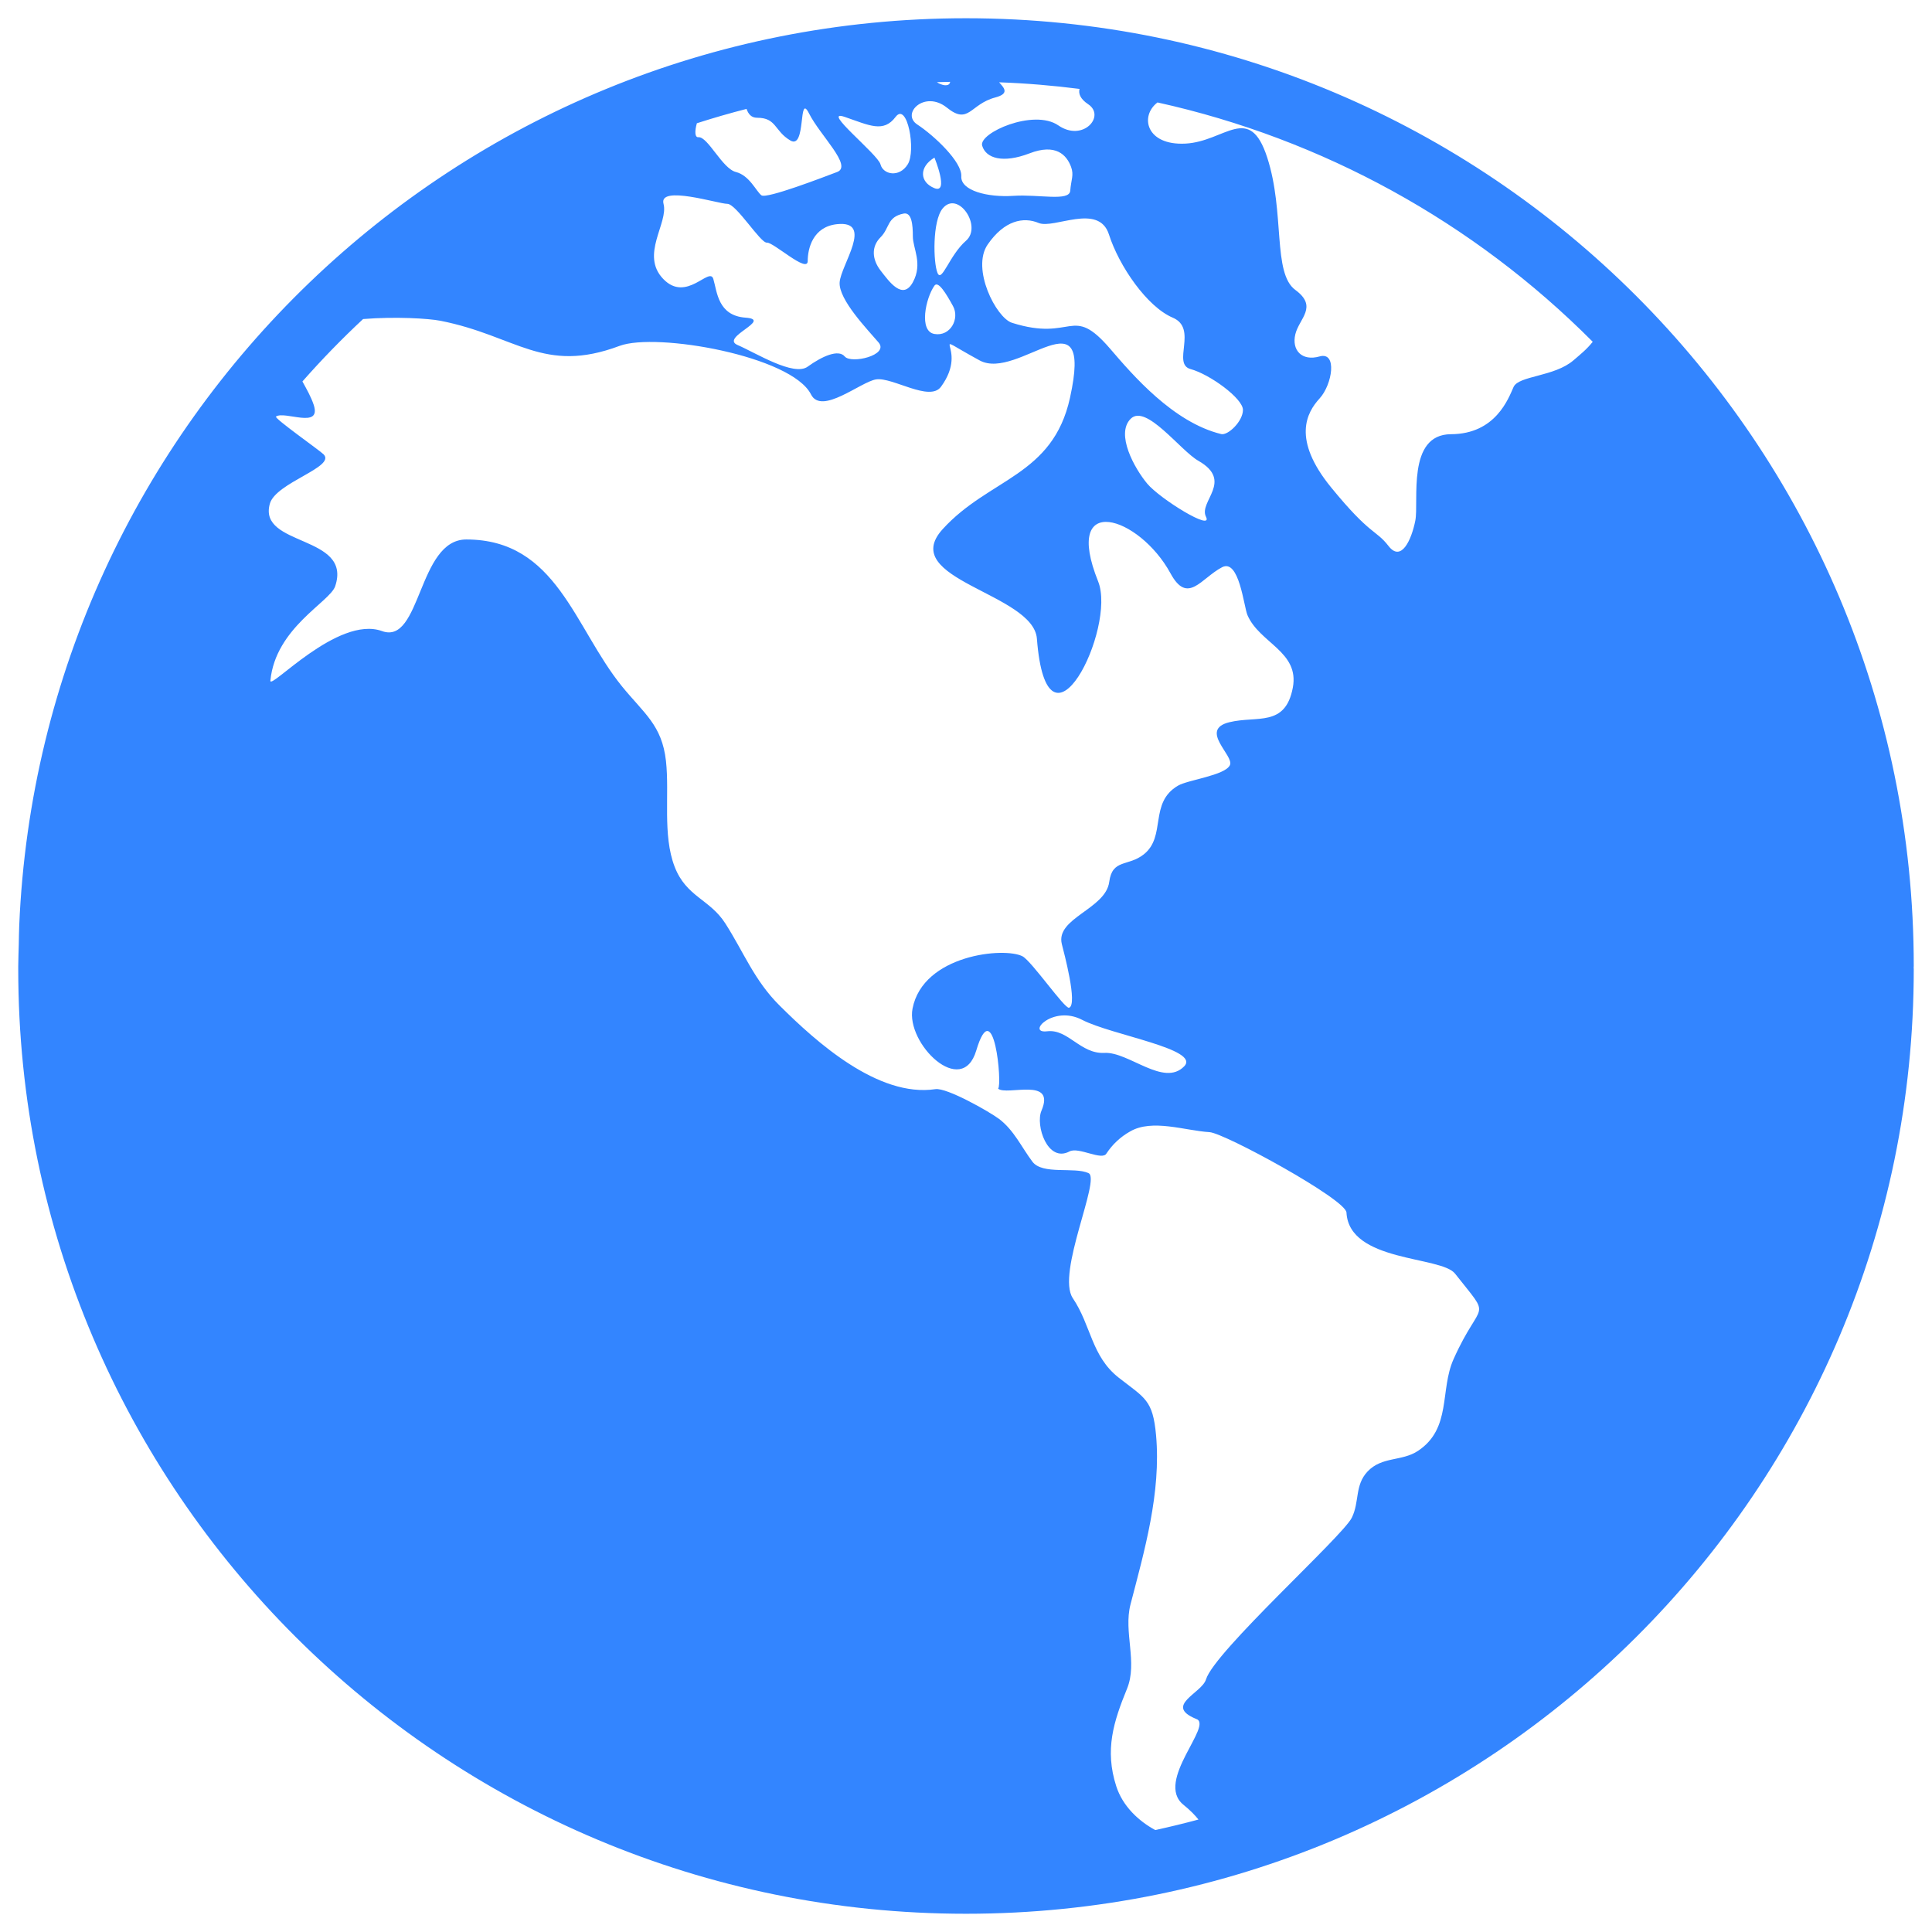 <svg width="43" height="43" viewBox="0 0 43 43" fill="none" xmlns="http://www.w3.org/2000/svg">
<path d="M42.594 21.5C42.594 9.851 33.149 0.406 21.5 0.406C10.152 0.406 0.901 9.368 0.428 20.6C0.422 20.738 0.421 20.878 0.418 21.016C0.415 21.178 0.406 21.338 0.406 21.5V21.571C0.406 33.182 9.851 42.594 21.5 42.594C33.149 42.594 42.594 33.182 42.594 21.571L42.592 21.537L42.594 21.5ZM25.712 40.731C25.343 40.531 24.988 40.202 24.844 39.755C24.583 38.945 24.785 38.317 25.084 37.585C25.324 37 25.002 36.323 25.161 35.71C25.471 34.517 25.845 33.224 25.73 31.942C25.658 31.155 25.484 31.119 24.902 30.665C24.288 30.184 24.288 29.502 23.877 28.893C23.505 28.34 24.507 26.238 24.227 26.11C23.915 25.965 23.203 26.154 22.978 25.855C22.736 25.533 22.567 25.153 22.235 24.903C22.02 24.742 21.072 24.203 20.819 24.241C19.544 24.432 18.163 23.189 17.349 22.378C16.789 21.822 16.556 21.198 16.145 20.555C15.798 20.01 15.272 19.963 15.014 19.287C14.743 18.581 14.904 17.677 14.822 16.935C14.732 16.137 14.336 15.882 13.84 15.272C12.78 13.962 12.39 12.007 10.378 12.007C9.297 12.007 9.374 14.361 8.503 14.046C7.519 13.689 5.996 15.375 6.018 15.148C6.133 13.971 7.342 13.399 7.46 13.048C7.846 11.896 5.735 12.172 6.006 11.211C6.138 10.739 7.481 10.395 7.203 10.113C7.12 10.027 6.092 9.306 6.143 9.271C6.334 9.137 7.162 9.56 6.982 9.01C6.921 8.828 6.824 8.66 6.731 8.49C7.158 8.005 7.608 7.542 8.081 7.101C8.794 7.043 9.534 7.087 9.801 7.139C11.5 7.474 12.091 8.334 13.79 7.698C14.607 7.393 17.618 7.922 18.05 8.778C18.285 9.247 19.159 8.495 19.5 8.444C19.866 8.39 20.692 8.953 20.944 8.607C21.607 7.7 20.519 7.323 21.804 8.022C22.665 8.491 24.348 6.429 23.815 8.852C23.431 10.6 22.017 10.638 20.981 11.777C19.961 12.897 23 13.202 23.078 14.215C23.303 17.13 24.857 13.977 24.441 12.941C23.636 10.933 25.357 11.485 26.051 12.76C26.435 13.468 26.728 12.872 27.199 12.625C27.581 12.426 27.683 13.504 27.765 13.692C28.035 14.316 28.925 14.502 28.774 15.305C28.607 16.19 27.978 15.924 27.363 16.074C26.676 16.241 27.474 16.819 27.374 17.029C27.266 17.26 26.437 17.356 26.217 17.487C25.567 17.869 25.964 18.615 25.456 19.016C25.107 19.291 24.756 19.112 24.688 19.628C24.608 20.236 23.488 20.432 23.633 21.013C23.673 21.173 23.996 22.366 23.793 22.429C23.699 22.459 22.96 21.392 22.759 21.285C22.359 21.073 20.544 21.246 20.31 22.448C20.159 23.225 21.409 24.452 21.728 23.382C22.122 22.065 22.31 24.149 22.215 24.23C22.404 24.395 23.506 23.959 23.179 24.722C23.041 25.045 23.315 25.887 23.804 25.627C24.009 25.519 24.536 25.845 24.628 25.67C24.761 25.469 24.939 25.302 25.15 25.184C25.643 24.895 26.38 25.166 26.92 25.198C27.25 25.217 29.953 26.691 29.968 26.987C30.027 28.095 32.07 27.951 32.384 28.346C33.227 29.419 32.967 28.874 32.352 30.249C32.042 30.941 32.312 31.79 31.561 32.291C31.2 32.531 30.759 32.411 30.437 32.751C30.148 33.059 30.262 33.426 30.086 33.781C29.874 34.203 27.03 36.759 26.842 37.377C26.749 37.687 25.9 37.957 26.616 38.255C27.032 38.377 25.694 39.642 26.337 40.166C26.494 40.293 26.597 40.401 26.674 40.497C26.353 40.583 26.035 40.661 25.712 40.731ZM24.027 1.979C24 2.081 24.041 2.201 24.218 2.319C24.616 2.582 24.104 3.168 23.555 2.791C23.007 2.413 21.775 2.96 21.86 3.243C21.944 3.527 22.324 3.639 22.912 3.414C23.498 3.187 23.74 3.447 23.839 3.716C23.906 3.898 23.839 3.999 23.82 4.245C23.802 4.49 23.119 4.32 22.552 4.359C21.983 4.396 21.378 4.245 21.395 3.923C21.414 3.603 20.79 3.017 20.417 2.772C20.045 2.528 20.58 1.999 21.074 2.395C21.565 2.791 21.585 2.319 22.153 2.169C22.476 2.083 22.347 1.955 22.237 1.832C22.842 1.853 23.438 1.904 24.027 1.979ZM26.5 8.215C26.925 8.33 27.664 8.868 27.664 9.123C27.664 9.378 27.329 9.697 27.18 9.661C26.11 9.4 25.207 8.343 24.71 7.764C23.842 6.755 23.897 7.62 22.522 7.184C22.171 7.071 21.613 5.981 21.982 5.443C22.352 4.905 22.778 4.82 23.118 4.963C23.458 5.103 24.452 4.509 24.681 5.217C24.907 5.925 25.532 6.829 26.101 7.07C26.671 7.311 26.073 8.1 26.5 8.215ZM26.841 11.501C27.011 11.841 25.818 11.104 25.534 10.765C25.251 10.426 24.824 9.66 25.166 9.32C25.506 8.982 26.27 10.027 26.672 10.256C27.465 10.709 26.671 11.162 26.841 11.501ZM20.798 6.357C20.881 6.244 21.055 6.528 21.21 6.811C21.366 7.094 21.151 7.494 20.798 7.433C20.445 7.374 20.601 6.635 20.798 6.357ZM20.798 3.508C20.798 3.508 21.131 4.32 20.798 4.188C20.466 4.055 20.45 3.716 20.798 3.508ZM20.866 6.075C20.771 5.849 20.749 4.922 20.98 4.64C21.32 4.226 21.87 5.037 21.5 5.358C21.131 5.679 20.96 6.302 20.866 6.075ZM16.593 7.07C15.975 7.025 15.961 6.491 15.876 6.208C15.79 5.924 15.278 6.746 14.761 6.208C14.243 5.67 14.882 4.963 14.768 4.537C14.654 4.112 15.988 4.537 16.188 4.537C16.388 4.537 16.927 5.415 17.068 5.4C17.211 5.386 17.977 6.094 17.977 5.81C17.977 5.528 18.094 5.045 18.631 4.989C19.455 4.904 18.716 5.896 18.688 6.282C18.66 6.668 19.314 7.339 19.554 7.622C19.796 7.906 18.944 8.105 18.801 7.934C18.66 7.764 18.29 7.934 17.977 8.16C17.666 8.387 16.813 7.849 16.416 7.679C16.018 7.509 17.211 7.113 16.593 7.07ZM18.801 2.602C19.351 2.791 19.663 2.961 19.933 2.602C20.194 2.256 20.393 3.357 20.203 3.658C20.014 3.961 19.654 3.886 19.597 3.658C19.54 3.433 18.252 2.413 18.801 2.602ZM19.597 6.019C19.408 5.772 19.389 5.49 19.597 5.282C19.805 5.075 19.738 4.83 20.109 4.754C20.292 4.716 20.317 4.999 20.317 5.263C20.317 5.528 20.544 5.867 20.317 6.282C20.09 6.696 19.787 6.263 19.597 6.019ZM21.147 1.822C21.139 1.874 21.104 1.905 21.018 1.896C20.958 1.886 20.902 1.863 20.852 1.829C20.951 1.826 21.048 1.823 21.147 1.822ZM16.852 2.621C17.287 2.621 17.231 2.915 17.591 3.127C17.951 3.338 17.761 2.035 18.007 2.526C18.253 3.016 18.983 3.696 18.632 3.828C18.33 3.942 17.061 4.432 16.947 4.347C16.833 4.263 16.682 3.904 16.378 3.828C16.075 3.752 15.753 3.035 15.544 3.054C15.465 3.061 15.458 2.925 15.51 2.743C15.875 2.626 16.244 2.519 16.615 2.424C16.656 2.535 16.718 2.621 16.852 2.621ZM26.357 23.732C25.904 24.201 25.122 23.406 24.583 23.434C24.044 23.462 23.773 22.896 23.305 22.953C22.835 23.009 23.433 22.358 24.086 22.699C24.738 23.038 26.727 23.349 26.357 23.732ZM35.449 7.607C35.316 7.776 35.166 7.894 35.022 8.018C34.596 8.387 33.801 8.359 33.687 8.613C33.573 8.868 33.289 9.66 32.295 9.664C31.301 9.666 31.585 11.162 31.5 11.589C31.415 12.015 31.188 12.52 30.904 12.152C30.619 11.784 30.506 11.925 29.627 10.849C28.748 9.773 29.085 9.179 29.37 8.868C29.654 8.557 29.768 7.82 29.37 7.933C28.972 8.046 28.745 7.791 28.83 7.439C28.915 7.087 29.341 6.829 28.83 6.453C28.319 6.078 28.602 4.734 28.205 3.508C27.807 2.281 27.267 3.149 26.387 3.196C25.506 3.243 25.364 2.582 25.762 2.28C29.434 3.092 32.796 4.941 35.449 7.607Z" fill="#3385FF"/>
</svg>
